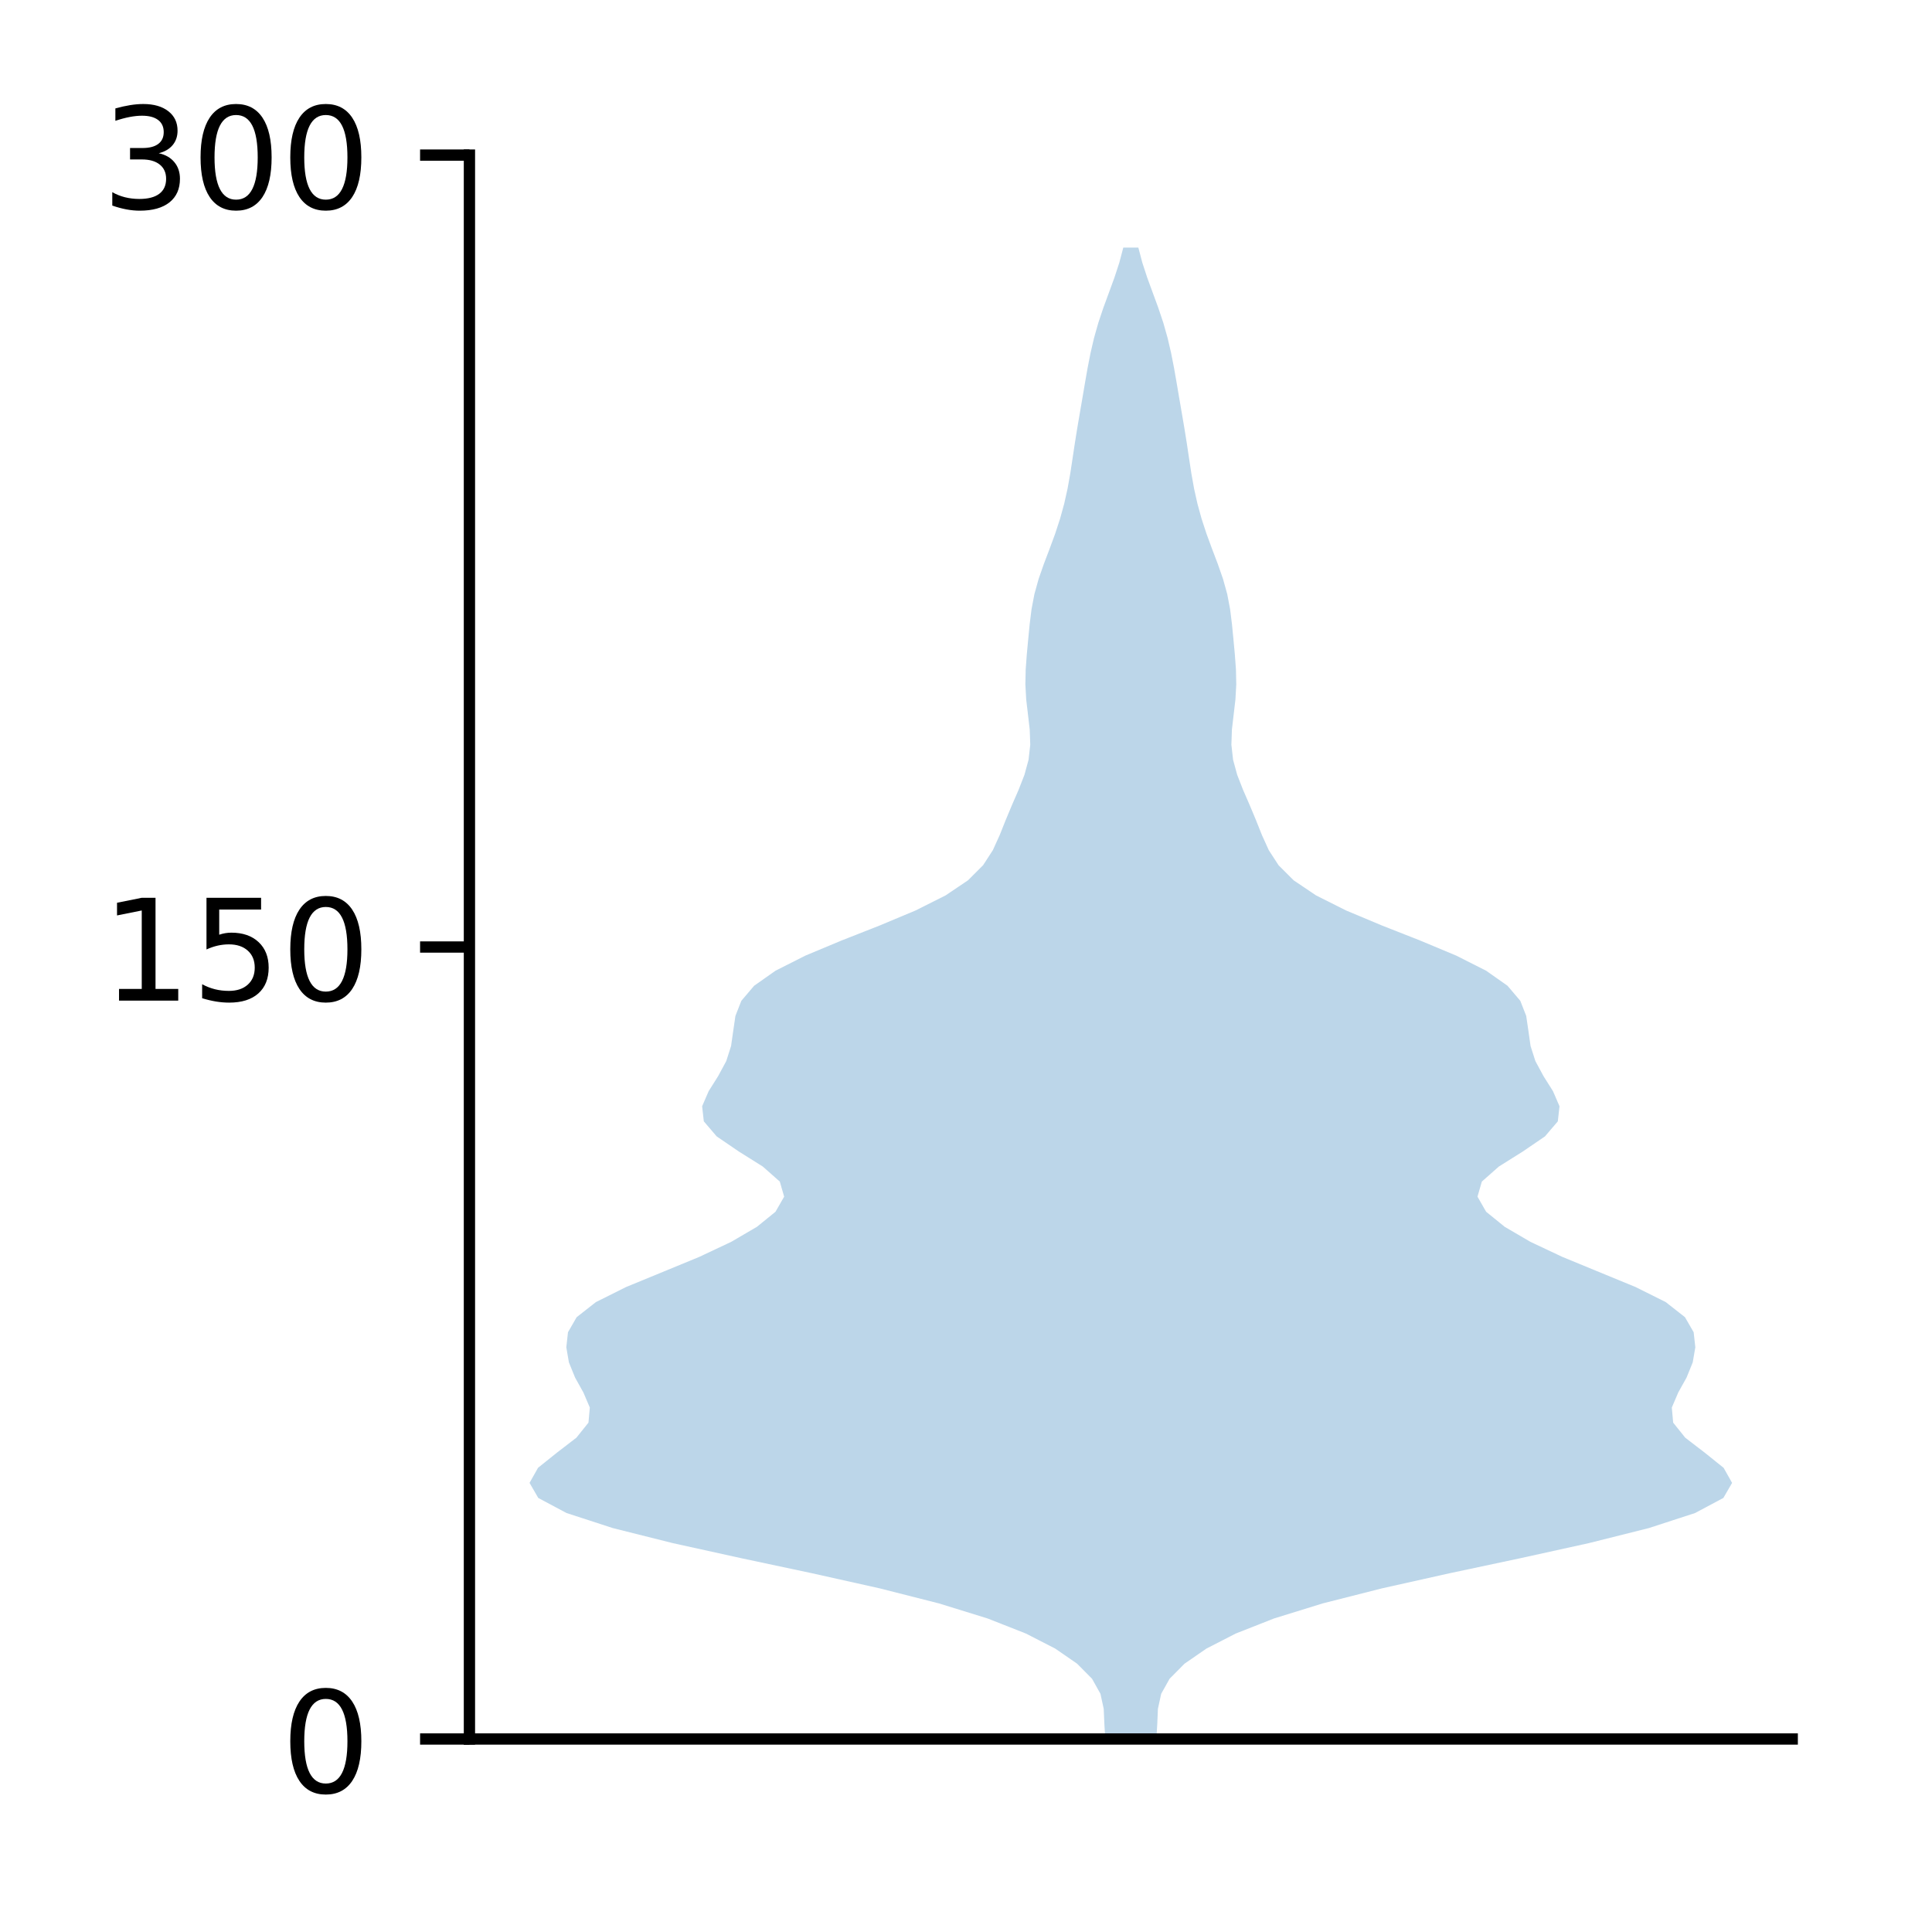 <?xml version="1.0" encoding="utf-8" standalone="no"?>
<!DOCTYPE svg PUBLIC "-//W3C//DTD SVG 1.1//EN"
  "http://www.w3.org/Graphics/SVG/1.1/DTD/svg11.dtd">
<!-- Created with matplotlib (http://matplotlib.org/) -->
<svg height="136pt" version="1.1" viewBox="0 0 137 136" width="137pt" xmlns="http://www.w3.org/2000/svg" xmlns:xlink="http://www.w3.org/1999/xlink">
 <defs>
  <style type="text/css">
*{stroke-linecap:butt;stroke-linejoin:round;}
  </style>
 </defs>
 <g id="figure_1">
  <g id="patch_1">
   <path d="M 0 136.398 
L 137.787 136.398 
L 137.787 0 
L 0 0 
z
" style="fill:#ffffff;"/>
  </g>
  <g id="axes_1">
   <g id="patch_2">
    <path d="M 33.288 123.319 
L 127.088 123.319 
L 127.088 10.999 
L 33.288 10.999 
z
" style="fill:#ffffff;"/>
   </g>
   <g id="PolyCollection_1">
    <path clip-path="url(#p418eb28a70)" d="M 82.001 123.319 
L 78.374 123.319 
L 78.312 122.251 
L 78.266 121.183 
L 78.034 120.114 
L 77.436 119.046 
L 76.377 117.978 
L 74.828 116.909 
L 72.747 115.841 
L 70.034 114.773 
L 66.579 113.704 
L 62.374 112.636 
L 57.591 111.568 
L 52.567 110.5 
L 47.715 109.431 
L 43.455 108.363 
L 40.174 107.295 
L 38.169 106.226 
L 37.551 105.158 
L 38.151 104.09 
L 39.483 103.021 
L 40.873 101.953 
L 41.729 100.885 
L 41.825 99.816 
L 41.369 98.748 
L 40.775 97.68 
L 40.342 96.612 
L 40.158 95.543 
L 40.276 94.475 
L 40.892 93.407 
L 42.254 92.338 
L 44.392 91.27 
L 46.989 90.202 
L 49.583 89.133 
L 51.85 88.065 
L 53.677 86.997 
L 54.993 85.929 
L 55.605 84.86 
L 55.297 83.792 
L 54.089 82.724 
L 52.386 81.655 
L 50.821 80.587 
L 49.908 79.519 
L 49.789 78.45 
L 50.25 77.382 
L 50.923 76.314 
L 51.5 75.245 
L 51.841 74.177 
L 51.993 73.109 
L 52.15 72.041 
L 52.569 70.972 
L 53.476 69.904 
L 54.994 68.836 
L 57.11 67.767 
L 59.665 66.699 
L 62.38 65.631 
L 64.931 64.562 
L 67.058 63.494 
L 68.642 62.426 
L 69.712 61.357 
L 70.404 60.289 
L 70.889 59.221 
L 71.315 58.153 
L 71.762 57.084 
L 72.227 56.016 
L 72.644 54.948 
L 72.936 53.879 
L 73.056 52.811 
L 73.019 51.743 
L 72.895 50.674 
L 72.77 49.606 
L 72.71 48.538 
L 72.733 47.47 
L 72.812 46.401 
L 72.911 45.333 
L 73.015 44.265 
L 73.148 43.196 
L 73.352 42.128 
L 73.648 41.06 
L 74.021 39.991 
L 74.427 38.923 
L 74.82 37.855 
L 75.17 36.786 
L 75.464 35.718 
L 75.702 34.65 
L 75.893 33.582 
L 76.056 32.513 
L 76.216 31.445 
L 76.387 30.377 
L 76.569 29.308 
L 76.753 28.24 
L 76.934 27.172 
L 77.121 26.103 
L 77.33 25.035 
L 77.579 23.967 
L 77.881 22.898 
L 78.239 21.83 
L 78.631 20.762 
L 79.022 19.694 
L 79.372 18.625 
L 79.654 17.557 
L 80.721 17.557 
L 80.721 17.557 
L 81.003 18.625 
L 81.353 19.694 
L 81.744 20.762 
L 82.136 21.83 
L 82.494 22.898 
L 82.796 23.967 
L 83.045 25.035 
L 83.254 26.103 
L 83.441 27.172 
L 83.622 28.24 
L 83.806 29.308 
L 83.988 30.377 
L 84.159 31.445 
L 84.319 32.513 
L 84.482 33.582 
L 84.673 34.65 
L 84.911 35.718 
L 85.205 36.786 
L 85.555 37.855 
L 85.948 38.923 
L 86.354 39.991 
L 86.727 41.06 
L 87.023 42.128 
L 87.227 43.196 
L 87.36 44.265 
L 87.464 45.333 
L 87.563 46.401 
L 87.642 47.47 
L 87.665 48.538 
L 87.605 49.606 
L 87.48 50.674 
L 87.356 51.743 
L 87.319 52.811 
L 87.439 53.879 
L 87.731 54.948 
L 88.148 56.016 
L 88.613 57.084 
L 89.06 58.153 
L 89.486 59.221 
L 89.971 60.289 
L 90.663 61.357 
L 91.733 62.426 
L 93.317 63.494 
L 95.444 64.562 
L 97.995 65.631 
L 100.71 66.699 
L 103.265 67.767 
L 105.381 68.836 
L 106.899 69.904 
L 107.806 70.972 
L 108.225 72.041 
L 108.382 73.109 
L 108.534 74.177 
L 108.875 75.245 
L 109.452 76.314 
L 110.125 77.382 
L 110.586 78.45 
L 110.467 79.519 
L 109.554 80.587 
L 107.989 81.655 
L 106.286 82.724 
L 105.078 83.792 
L 104.77 84.86 
L 105.382 85.929 
L 106.698 86.997 
L 108.525 88.065 
L 110.792 89.133 
L 113.386 90.202 
L 115.983 91.27 
L 118.121 92.338 
L 119.483 93.407 
L 120.099 94.475 
L 120.217 95.543 
L 120.033 96.612 
L 119.6 97.68 
L 119.006 98.748 
L 118.55 99.816 
L 118.646 100.885 
L 119.502 101.953 
L 120.892 103.021 
L 122.224 104.09 
L 122.824 105.158 
L 122.206 106.226 
L 120.201 107.295 
L 116.92 108.363 
L 112.66 109.431 
L 107.808 110.5 
L 102.784 111.568 
L 98.001 112.636 
L 93.796 113.704 
L 90.341 114.773 
L 87.628 115.841 
L 85.547 116.909 
L 83.998 117.978 
L 82.939 119.046 
L 82.341 120.114 
L 82.109 121.183 
L 82.063 122.251 
L 82.001 123.319 
z
" style="fill:#1f77b4;fill-opacity:0.3;"/>
   </g>
   <g id="matplotlib.axis_1"/>
   <g id="matplotlib.axis_2">
    <g id="ytick_1">
     <g id="line2d_1">
      <defs>
       <path d="M 0 0 
L -3.5 0 
" id="mae56bc7efe" style="stroke:#000000;stroke-width:0.8;"/>
      </defs>
      <g>
       <use style="stroke:#000000;stroke-width:0.8;" x="33.288" xlink:href="#mae56bc7efe" y="123.319"/>
      </g>
     </g>
     <g id="text_1">
      <!-- 0 -->
      <defs>
       <path d="M 31.781 66.406 
Q 24.172 66.406 20.328 58.906 
Q 16.5 51.422 16.5 36.375 
Q 16.5 21.391 20.328 13.891 
Q 24.172 6.391 31.781 6.391 
Q 39.453 6.391 43.281 13.891 
Q 47.125 21.391 47.125 36.375 
Q 47.125 51.422 43.281 58.906 
Q 39.453 66.406 31.781 66.406 
z
M 31.781 74.219 
Q 44.047 74.219 50.516 64.516 
Q 56.984 54.828 56.984 36.375 
Q 56.984 17.969 50.516 8.266 
Q 44.047 -1.422 31.781 -1.422 
Q 19.531 -1.422 13.062 8.266 
Q 6.594 17.969 6.594 36.375 
Q 6.594 54.828 13.062 64.516 
Q 19.531 74.219 31.781 74.219 
z
" id="DejaVuSans-30"/>
      </defs>
      <g transform="translate(19.925 127.118)scale(0.1 -0.1)">
       <use xlink:href="#DejaVuSans-30"/>
      </g>
     </g>
    </g>
    <g id="ytick_2">
     <g id="line2d_2">
      <g>
       <use style="stroke:#000000;stroke-width:0.8;" x="33.288" xlink:href="#mae56bc7efe" y="67.159"/>
      </g>
     </g>
     <g id="text_2">
      <!-- 150 -->
      <defs>
       <path d="M 12.406 8.297 
L 28.516 8.297 
L 28.516 63.922 
L 10.984 60.406 
L 10.984 69.391 
L 28.422 72.906 
L 38.281 72.906 
L 38.281 8.297 
L 54.391 8.297 
L 54.391 0 
L 12.406 0 
z
" id="DejaVuSans-31"/>
       <path d="M 10.797 72.906 
L 49.516 72.906 
L 49.516 64.594 
L 19.828 64.594 
L 19.828 46.734 
Q 21.969 47.469 24.109 47.828 
Q 26.266 48.188 28.422 48.188 
Q 40.625 48.188 47.75 41.5 
Q 54.891 34.812 54.891 23.391 
Q 54.891 11.625 47.562 5.094 
Q 40.234 -1.422 26.906 -1.422 
Q 22.312 -1.422 17.547 -0.641 
Q 12.797 0.141 7.719 1.703 
L 7.719 11.625 
Q 12.109 9.234 16.797 8.062 
Q 21.484 6.891 26.703 6.891 
Q 35.156 6.891 40.078 11.328 
Q 45.016 15.766 45.016 23.391 
Q 45.016 31 40.078 35.438 
Q 35.156 39.891 26.703 39.891 
Q 22.75 39.891 18.812 39.016 
Q 14.891 38.141 10.797 36.281 
z
" id="DejaVuSans-35"/>
      </defs>
      <g transform="translate(7.2 70.958)scale(0.1 -0.1)">
       <use xlink:href="#DejaVuSans-31"/>
       <use x="63.623" xlink:href="#DejaVuSans-35"/>
       <use x="127.246" xlink:href="#DejaVuSans-30"/>
      </g>
     </g>
    </g>
    <g id="ytick_3">
     <g id="line2d_3">
      <g>
       <use style="stroke:#000000;stroke-width:0.8;" x="33.288" xlink:href="#mae56bc7efe" y="10.999"/>
      </g>
     </g>
     <g id="text_3">
      <!-- 300 -->
      <defs>
       <path d="M 40.578 39.312 
Q 47.656 37.797 51.625 33 
Q 55.609 28.219 55.609 21.188 
Q 55.609 10.406 48.188 4.484 
Q 40.766 -1.422 27.094 -1.422 
Q 22.516 -1.422 17.656 -0.516 
Q 12.797 0.391 7.625 2.203 
L 7.625 11.719 
Q 11.719 9.328 16.594 8.109 
Q 21.484 6.891 26.812 6.891 
Q 36.078 6.891 40.938 10.547 
Q 45.797 14.203 45.797 21.188 
Q 45.797 27.641 41.281 31.266 
Q 36.766 34.906 28.719 34.906 
L 20.219 34.906 
L 20.219 43.016 
L 29.109 43.016 
Q 36.375 43.016 40.234 45.922 
Q 44.094 48.828 44.094 54.297 
Q 44.094 59.906 40.109 62.906 
Q 36.141 65.922 28.719 65.922 
Q 24.656 65.922 20.016 65.031 
Q 15.375 64.156 9.812 62.312 
L 9.812 71.094 
Q 15.438 72.656 20.344 73.438 
Q 25.25 74.219 29.594 74.219 
Q 40.828 74.219 47.359 69.109 
Q 53.906 64.016 53.906 55.328 
Q 53.906 49.266 50.438 45.094 
Q 46.969 40.922 40.578 39.312 
z
" id="DejaVuSans-33"/>
      </defs>
      <g transform="translate(7.2 14.798)scale(0.1 -0.1)">
       <use xlink:href="#DejaVuSans-33"/>
       <use x="63.623" xlink:href="#DejaVuSans-30"/>
       <use x="127.246" xlink:href="#DejaVuSans-30"/>
      </g>
     </g>
    </g>
   </g>
   <g id="patch_3">
    <path d="M 33.288 123.319 
L 33.288 10.999 
" style="fill:none;stroke:#000000;stroke-linecap:square;stroke-linejoin:miter;stroke-width:0.8;"/>
   </g>
   <g id="patch_4">
    <path d="M 33.288 123.319 
L 127.088 123.319 
" style="fill:none;stroke:#000000;stroke-linecap:square;stroke-linejoin:miter;stroke-width:0.8;"/>
   </g>
  </g>
 </g>
 <defs>
  <clipPath id="p418eb28a70">
   <rect height="112.32" width="93.8" x="33.288" y="10.999"/>
  </clipPath>
 </defs>
</svg>
